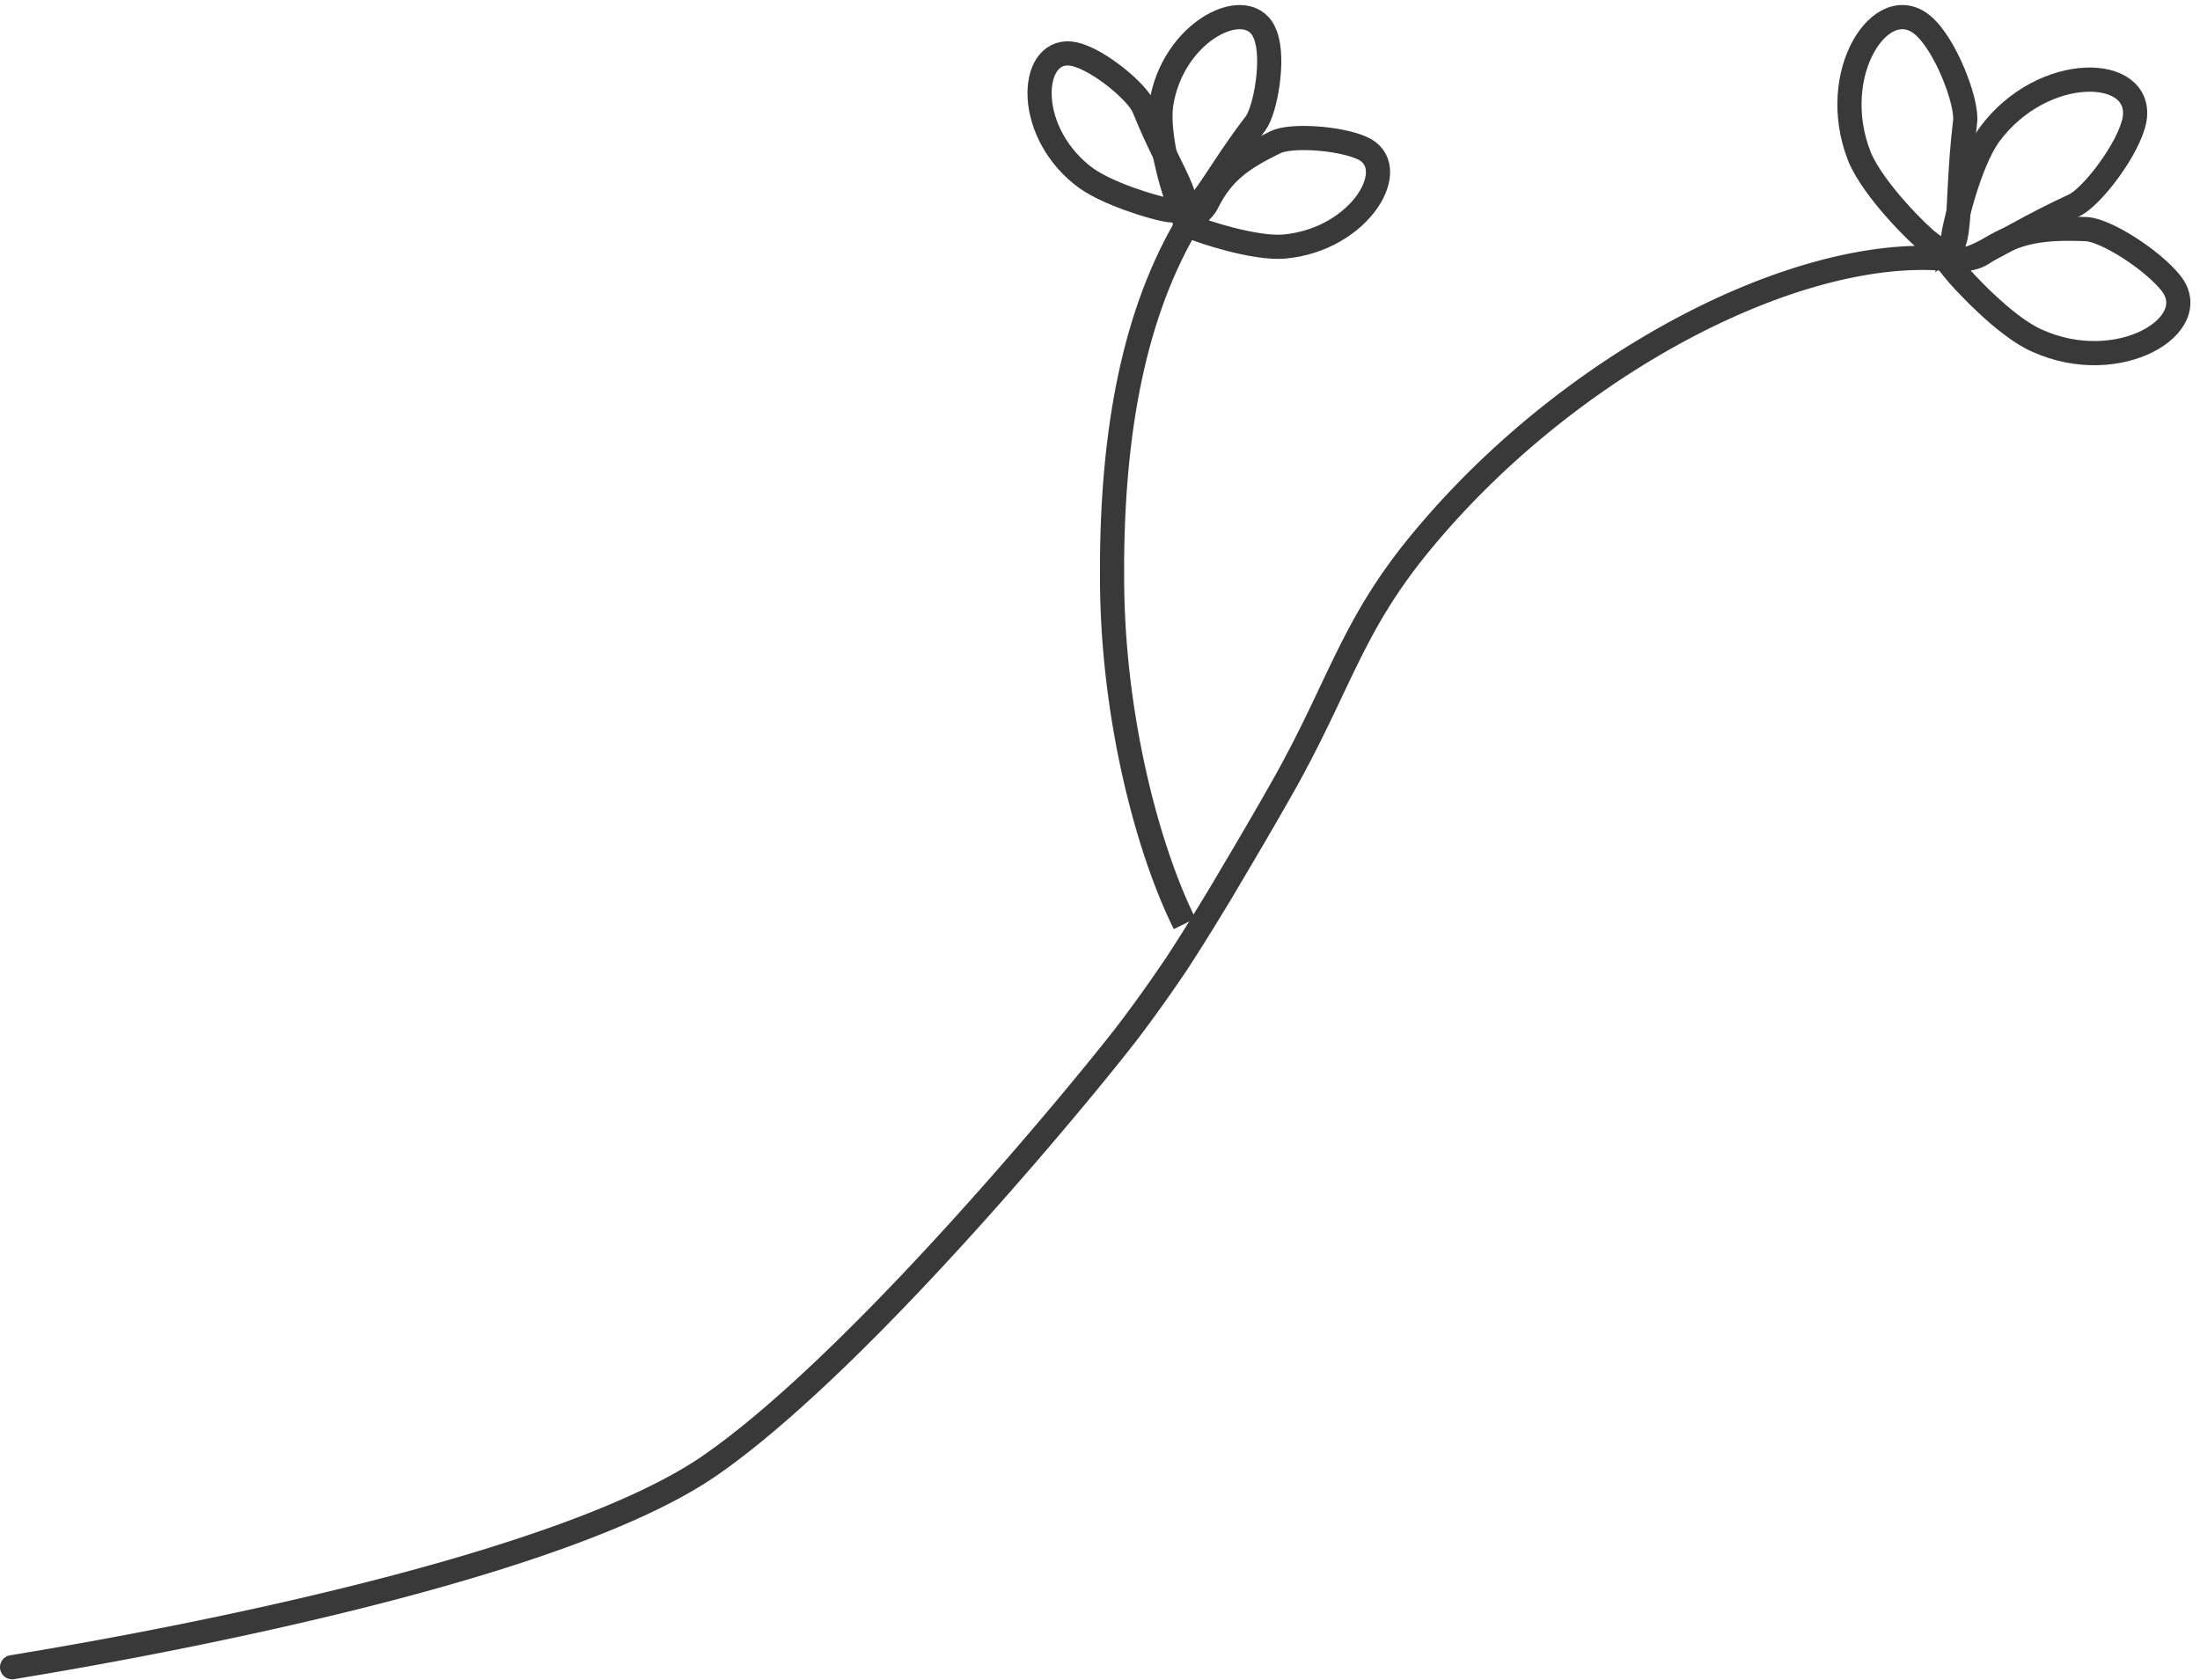 <svg fill="none" xmlns="http://www.w3.org/2000/svg" viewBox="0 0 182 139"><path d="M1 137.917c12.933-2.108 45.592-8.23 57.798-16.73 12.86-8.937 32.114-32.623 34.73-36.11a123.43 123.43 0 0 0 3.777-5.304c1.381-2.107 2.398-3.778 3.633-5.812 2.325-3.924 3.488-5.885 5.377-9.228 4.577-8.21 5.539-12.954 11.185-19.817 12.267-14.91 31.149-24.59 43.5-23.5" stroke="#393939" stroke-width="2" stroke-miterlimit="10" stroke-linecap="round"/><path d="M98 18.916c-4.432 7.723-6.122 17.745-6 29.5.117 11.183 2.981 21.925 6 28M96.452 17.341c3.332.601.606-2.404-1.818-8.415-.485-1.262-3.696-3.967-5.756-4.448-3.635-.781-4.241 6.07.606 9.978 1.878 1.563 6.18 2.765 6.968 2.885Z" stroke="#393939" stroke-width="2" stroke-miterlimit="10"/><path d="M97.311 16.27c1.261 3.187 2.46-.735 6.558-6.067.819-1.103 1.576-5.332.819-7.293-1.261-3.554-7.755-.429-8.638 5.822-.315 2.513.946 6.803 1.261 7.538Z" stroke="#393939" stroke-width="2" stroke-miterlimit="10"/><path d="M98.634 18.785c-1.688-.746.438-.373 1.25-2.05 1.251-2.485 2.814-3.603 5.628-4.97 1.25-.621 5.127-.373 7.065.435 3.564 1.429.062 7.64-6.377 8.2-2.439.186-6.753-1.243-7.566-1.615ZM159.587 20.044c3.125 2.543 2.035-2.18 2.979-9.954.218-1.598-1.598-6.393-3.487-7.992-3.415-2.906-7.992 3.996-5.231 10.899 1.162 2.76 4.94 6.466 5.739 7.047Z" stroke="#393939" stroke-width="2" stroke-miterlimit="10"/><path d="M161.549 19.681c-.581 3.996 2.906.582 10.026-2.688 1.453-.654 4.578-4.722 5.013-7.12.727-4.432-7.556-4.723-11.988 1.235-1.743 2.398-2.906 7.629-3.051 8.573Z" stroke="#393939" stroke-width="2" stroke-miterlimit="10"/><path d="M161.622 22.297c-1.307-1.744.654-.145 2.471-1.38 2.688-1.817 4.868-2.108 8.5-1.962 1.599.072 5.377 2.47 6.975 4.432 2.834 3.487-4.286 7.847-11.043 4.795-2.689-1.162-6.321-5.159-6.903-5.885Z" stroke="#393939" stroke-width="2" stroke-miterlimit="10"/></svg>